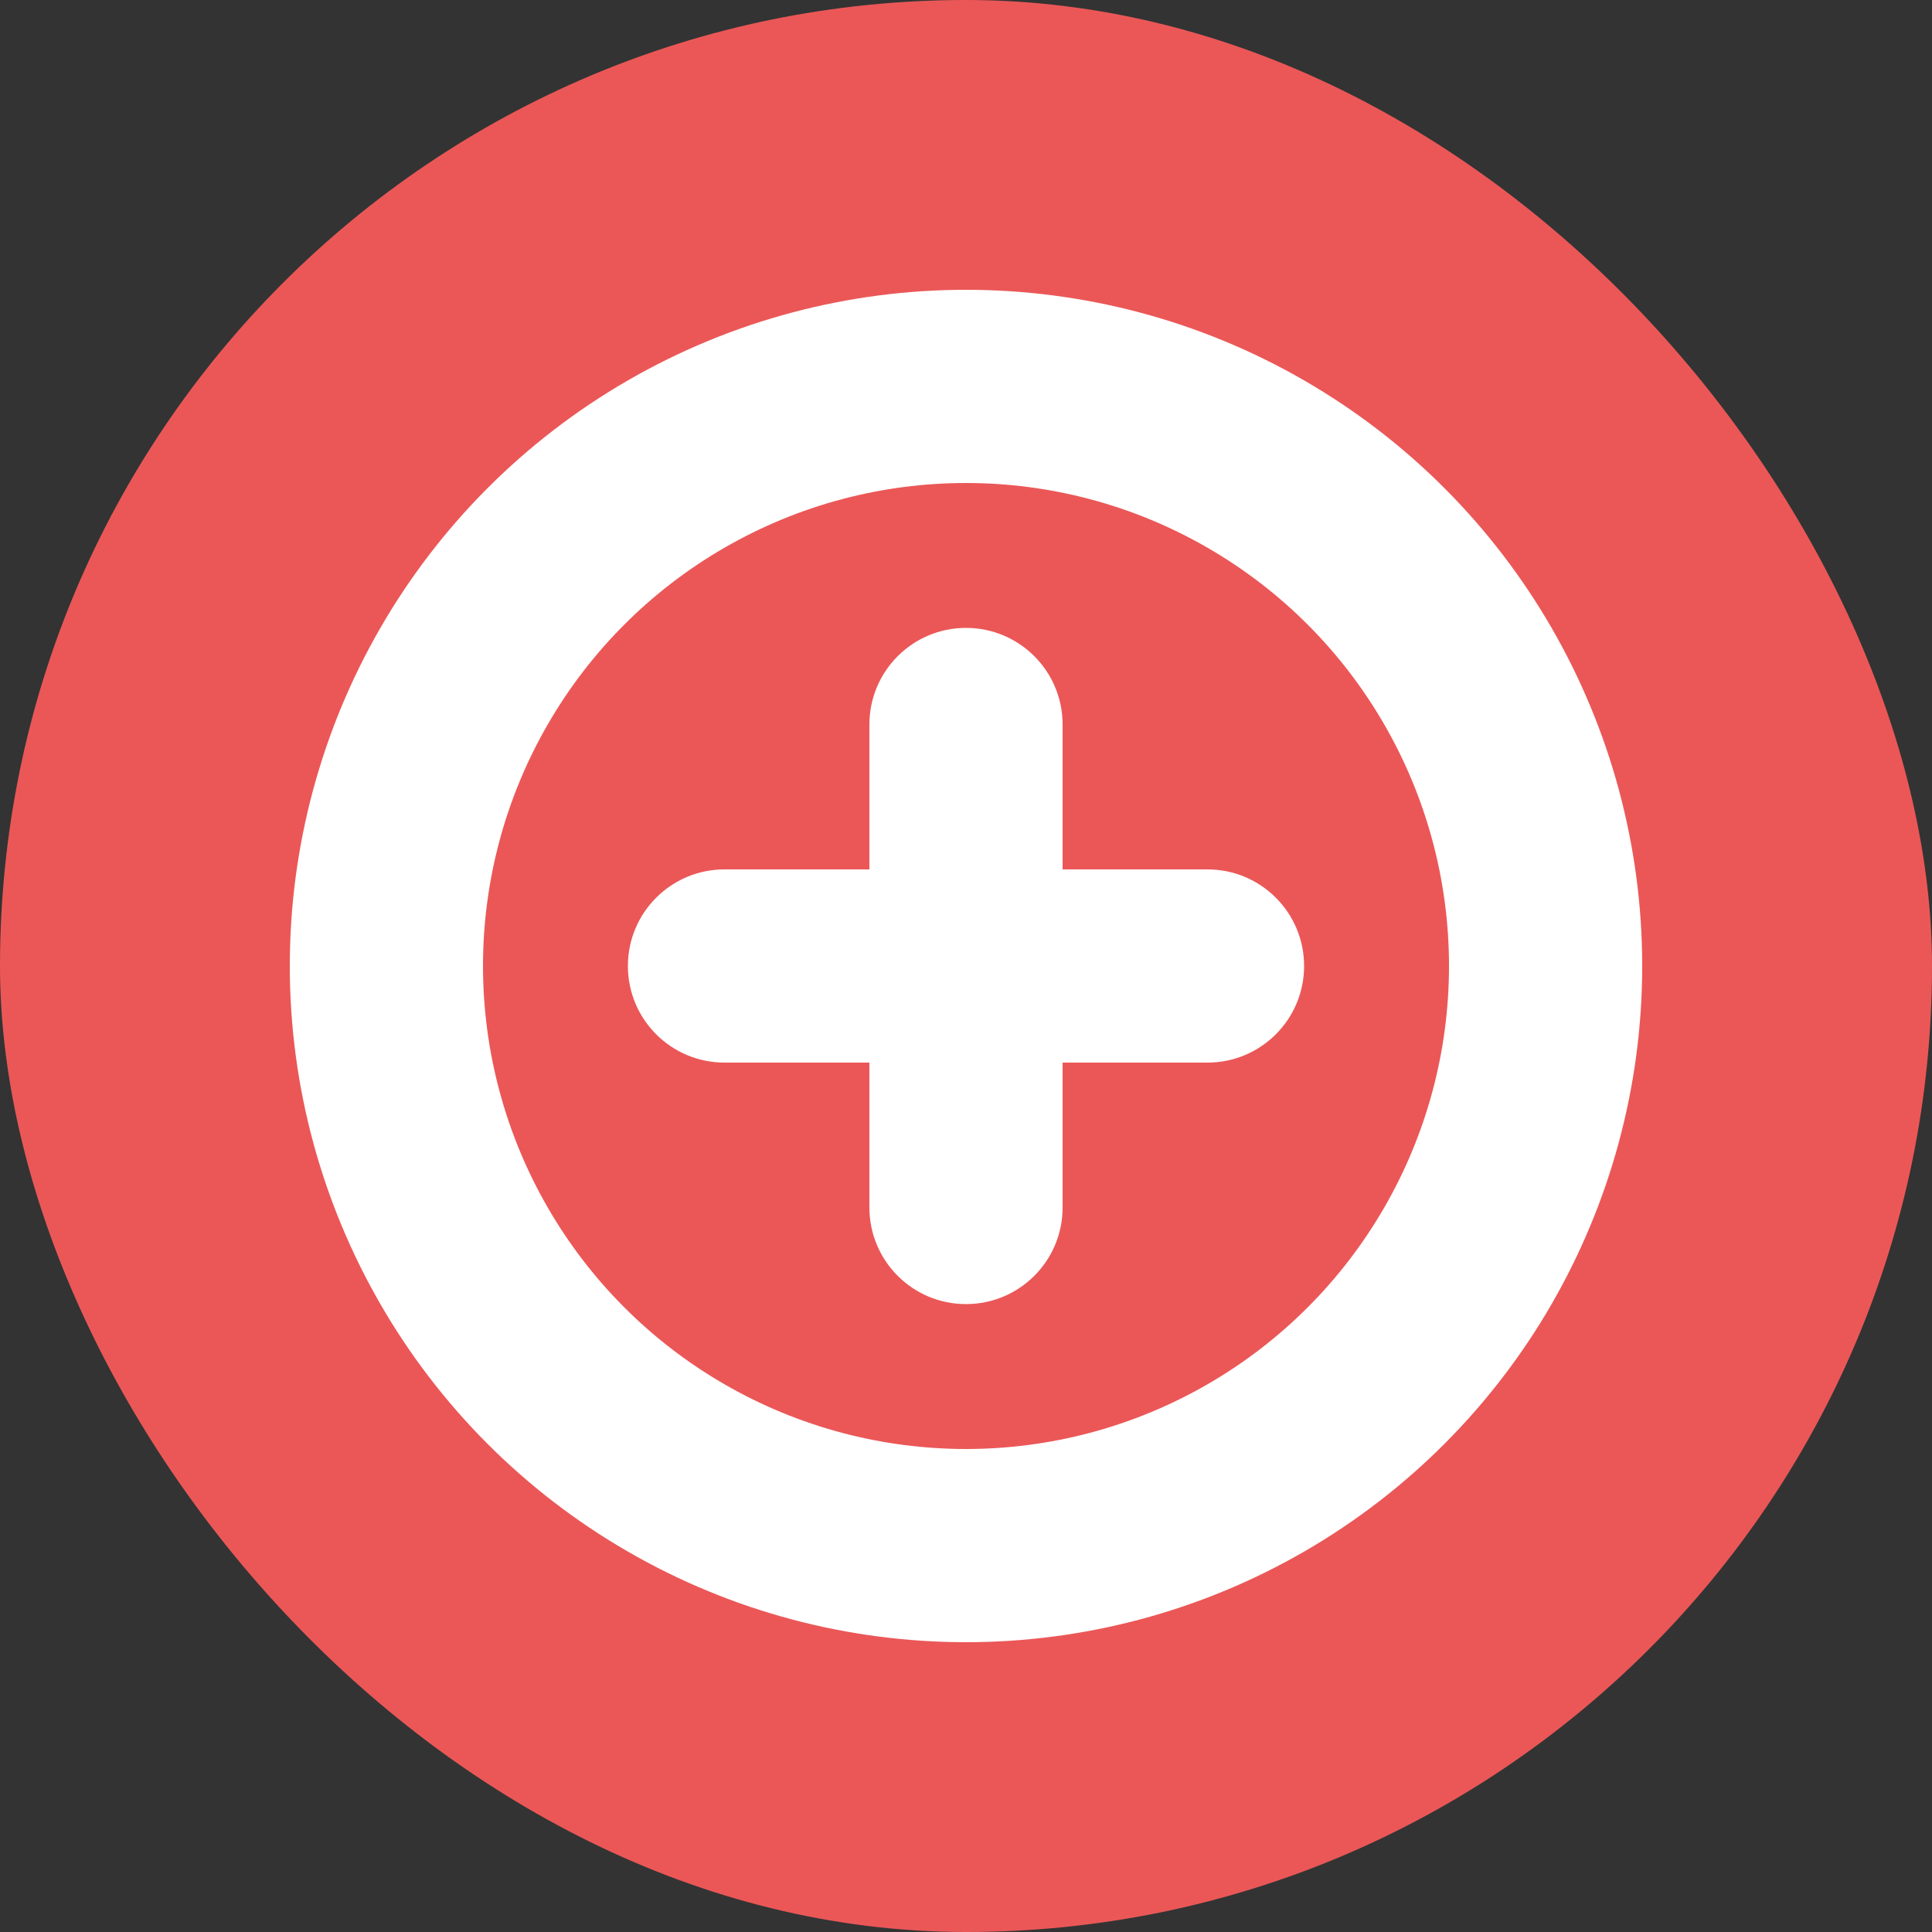 <svg width="40" height="40" viewBox="0 0 40 40" fill="none" xmlns="http://www.w3.org/2000/svg">
<rect x="0" y="0" width="40" height="40" fill="#333333" stroke="none"/>
<rect width="40" height="40" rx="20" fill="#EB5757"/>
<circle cx="20" cy="20" r="12" stroke="white" stroke-width="4"/>
<path d="M18 25C18 26.105 18.895 27 20 27C21.105 27 22 26.105 22 25H18ZM22 15C22 13.895 21.105 13 20 13C18.895 13 18 13.895 18 15H22ZM22 25V15H18V25H22Z" fill="white"/>
<path d="M25 22C26.105 22 27 21.105 27 20C27 18.895 26.105 18 25 18V22ZM15 18C13.895 18 13 18.895 13 20C13 21.105 13.895 22 15 22V18ZM25 18H15V22H25V18Z" fill="white"/>
</svg>
